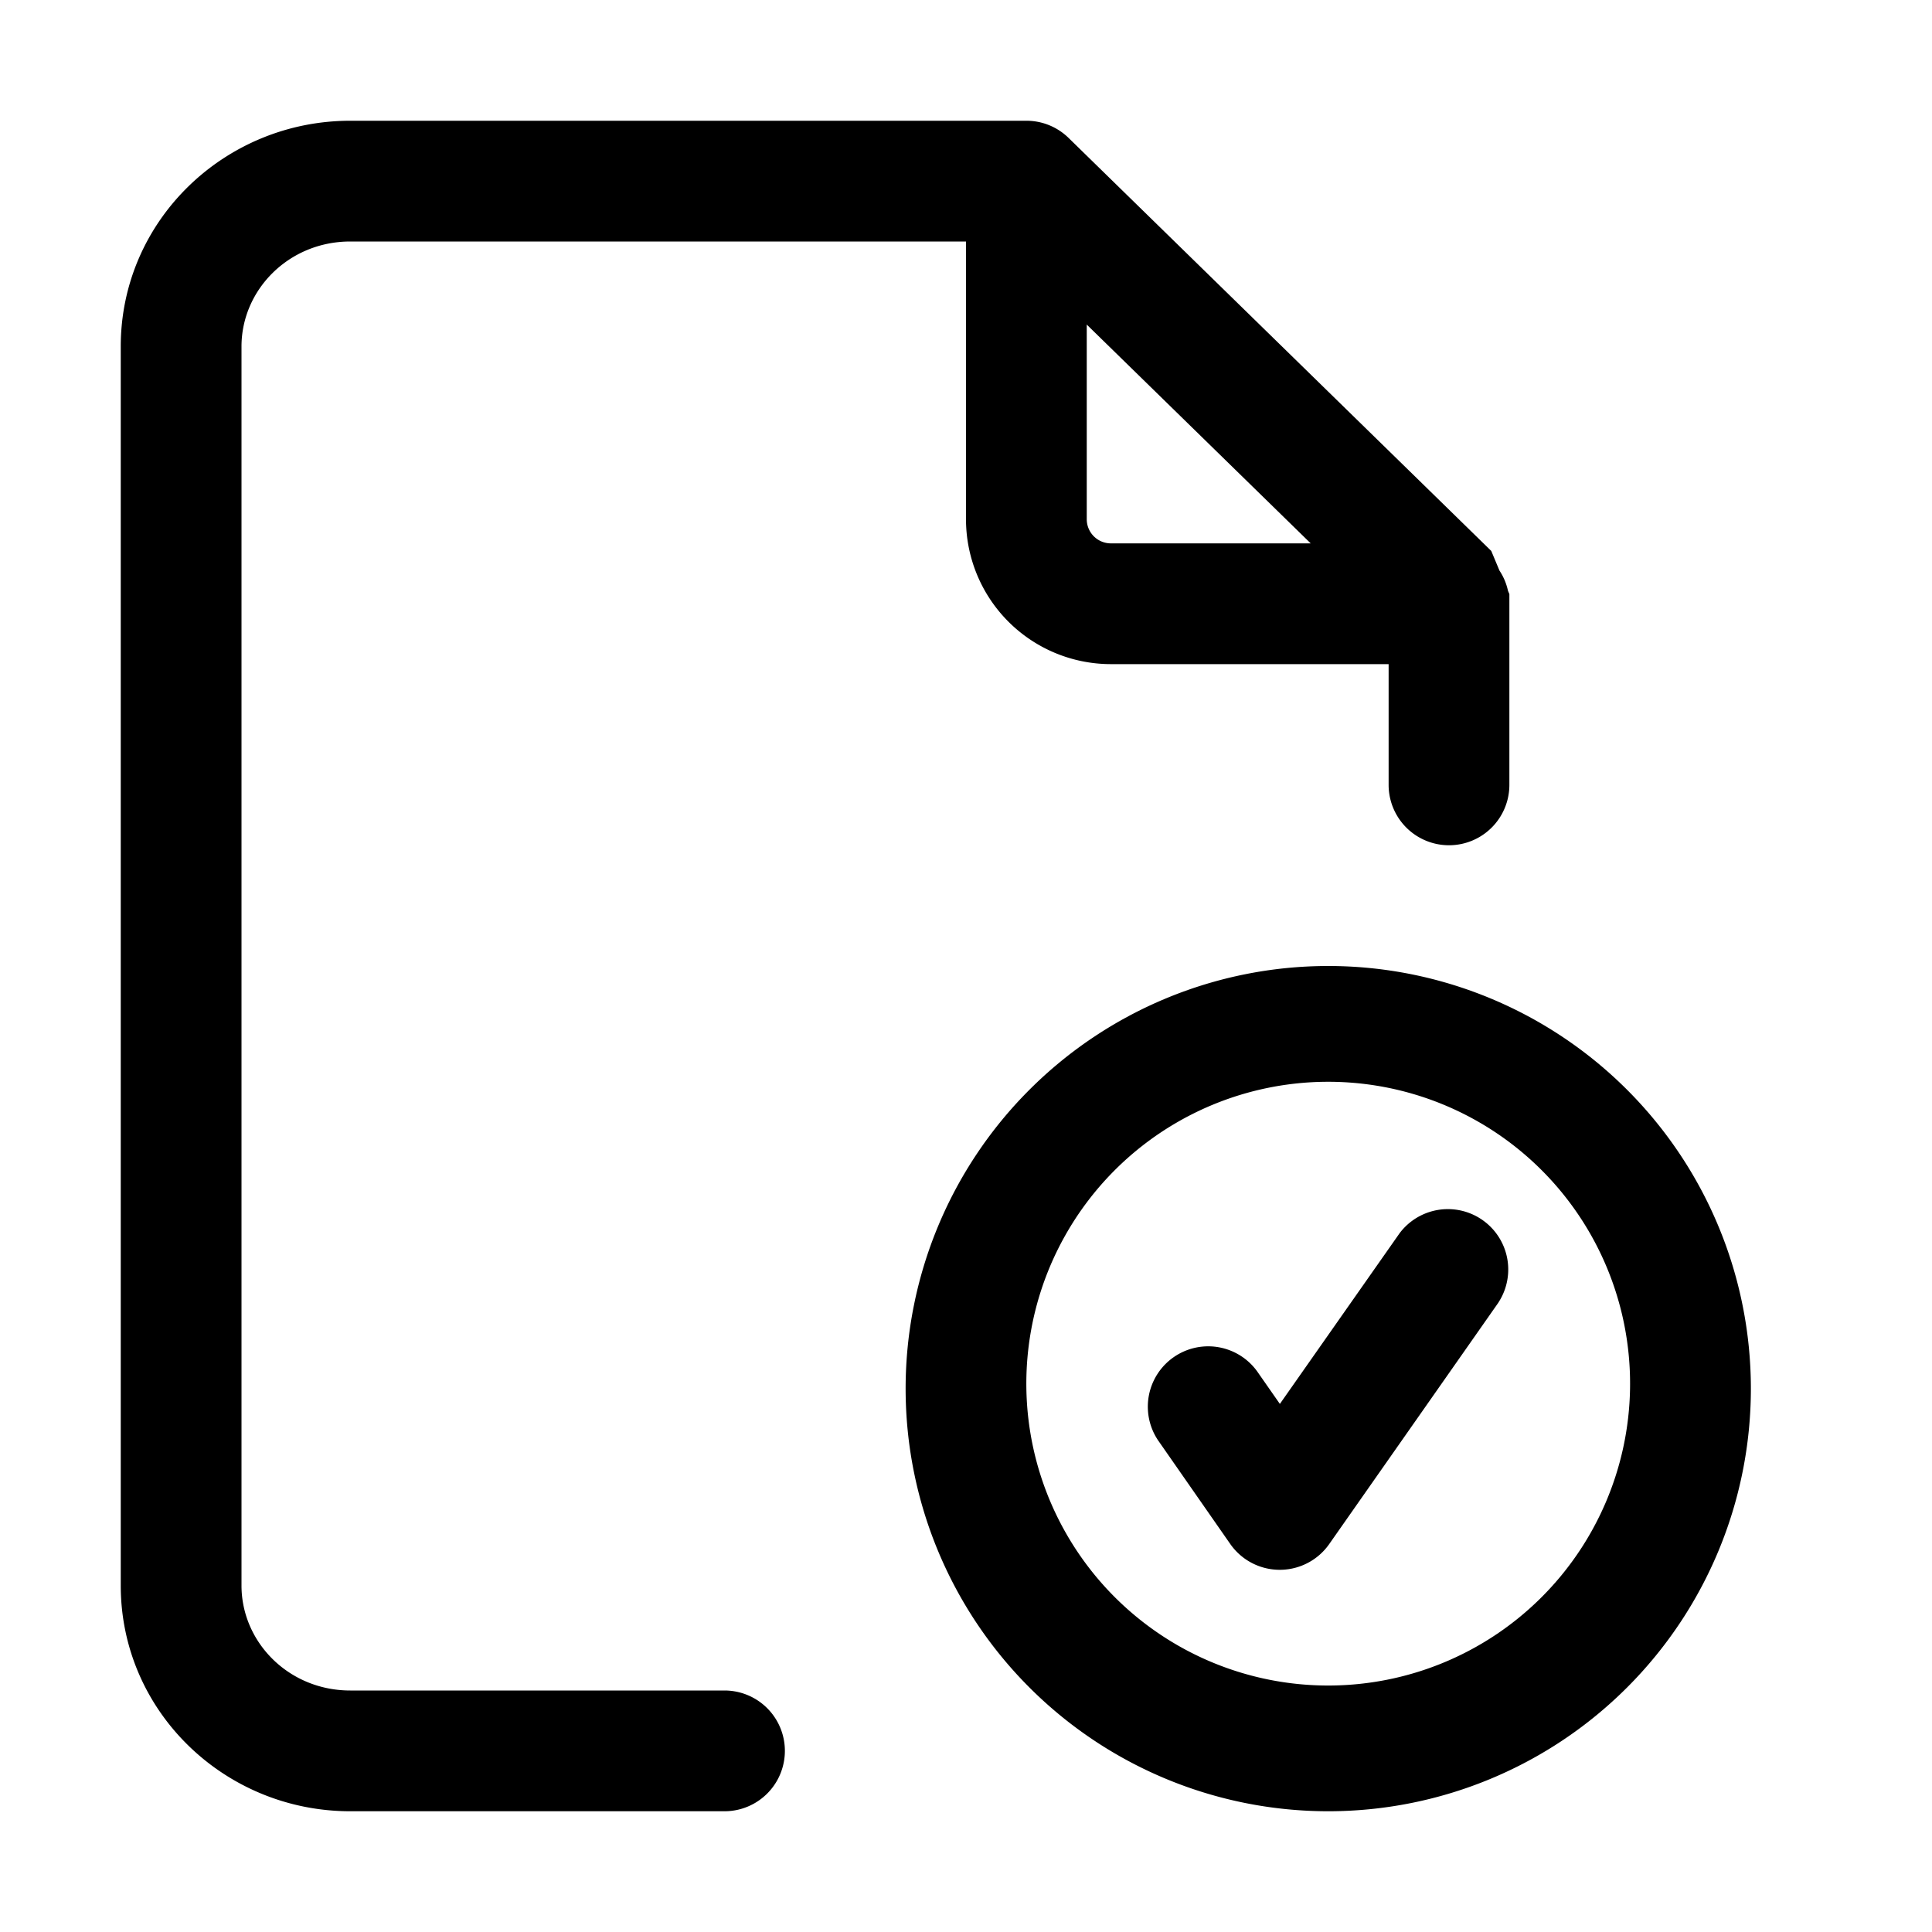 <svg xmlns="http://www.w3.org/2000/svg" width="24" height="24" fill="currentColor" viewBox="0 0 24 24">
  <path fill-rule="evenodd" d="M1.5 4.304C1.5 2.739 2.792 1.5 4.351 1.5h8.399a.75.75 0 0 1 .525.214l5.25 5.13.102.244c.05.075.086.16.106.252l.017.04v2.37a.75.75 0 0 1-1.5 0v-1.5h-3.451A1.8 1.8 0 0 1 12 6.451V3H4.351C3.588 3 3 3.6 3 4.304v15.392C3 20.401 3.588 21 4.351 21H9a.75.75 0 0 1 0 1.5H4.351c-1.559 0-2.851-1.239-2.851-2.804V4.304Zm12-.272v2.42a.3.3 0 0 0 .299.298h2.483L13.5 4.032Zm3 7.968a5.25 5.25 0 0 0-5.25 5.25 5.25 5.25 0 1 0 10.5 0A5.25 5.25 0 0 0 16.5 12Zm-3.75 5.25a3.75 3.75 0 1 1 7.499-.001 3.75 3.75 0 0 1-7.499.001Zm5.864-1.07a.75.75 0 0 0-1.228-.86l-1.487 2.12-.284-.407a.75.75 0 0 0-1.23.858l.897 1.288a.75.75 0 0 0 1.23.002l2.102-3Z" clip-rule="evenodd"/>
</svg>
